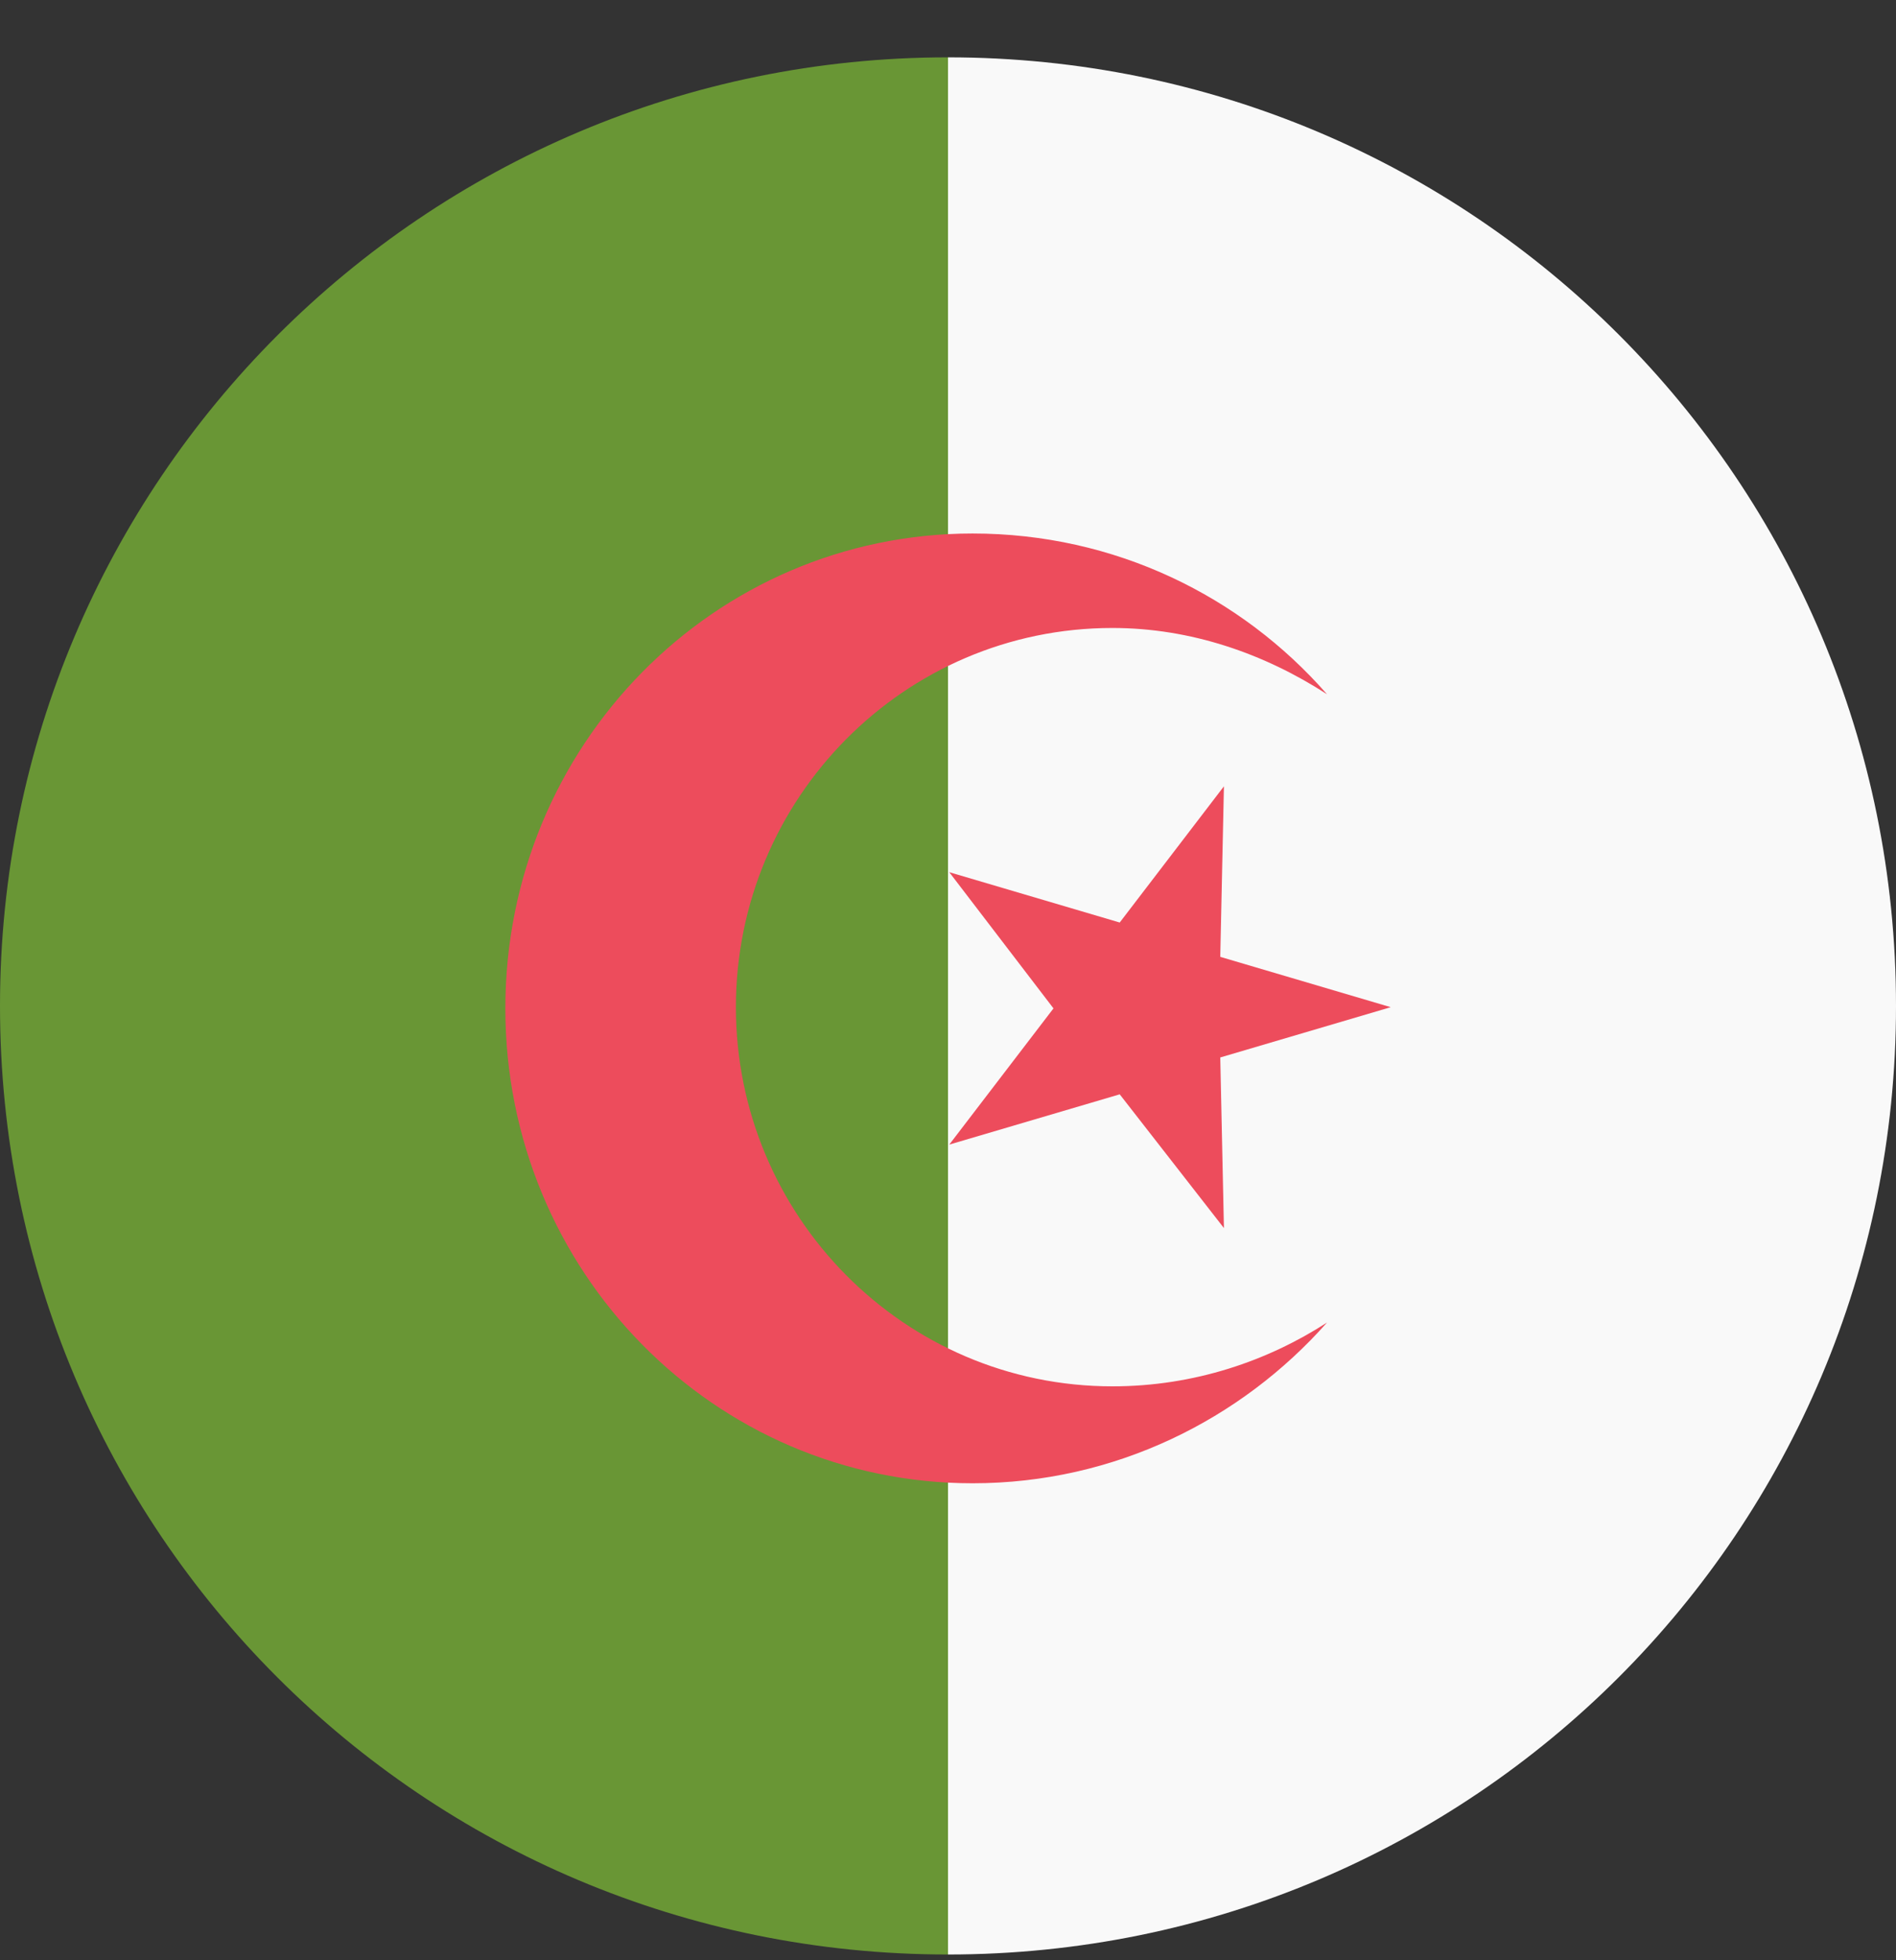 <svg width="30" height="31" viewBox="0 0 30 31" fill="none" xmlns="http://www.w3.org/2000/svg">
<rect x="0" y="0" width="30" height="31" fill="#333333" stroke="none"/>
<path d="M30 15.908C30 7.603 23.305 0.907 15 0.907V30.909C23.305 30.909 30 24.214 30 15.908Z" fill="#F9F9F9"/>
<path d="M0 15.908C0 24.214 6.695 30.909 15 30.909V0.907C6.714 0.907 0 7.622 0 15.908Z" fill="#699635"/>
<path d="M19.366 19.421L19.308 16.723L22.005 15.928L19.308 15.132L19.366 12.435L17.717 14.589L15.02 13.793L16.669 15.947L15.02 18.101L17.717 17.306L19.366 19.421Z" fill="#ED4C5C"/>
<path d="M17.602 21.924C14.303 21.924 11.644 19.227 11.644 15.928C11.644 12.629 14.303 9.931 17.602 9.931C18.843 9.931 20.008 10.339 20.997 10.979C19.639 9.427 17.64 8.437 15.389 8.437C11.295 8.437 7.996 11.794 7.996 15.947C7.996 20.1 11.295 23.457 15.389 23.457C17.64 23.457 19.639 22.448 20.997 20.915C20.066 21.517 18.902 21.924 17.602 21.924Z" fill="#ED4C5C"/>
</svg>
